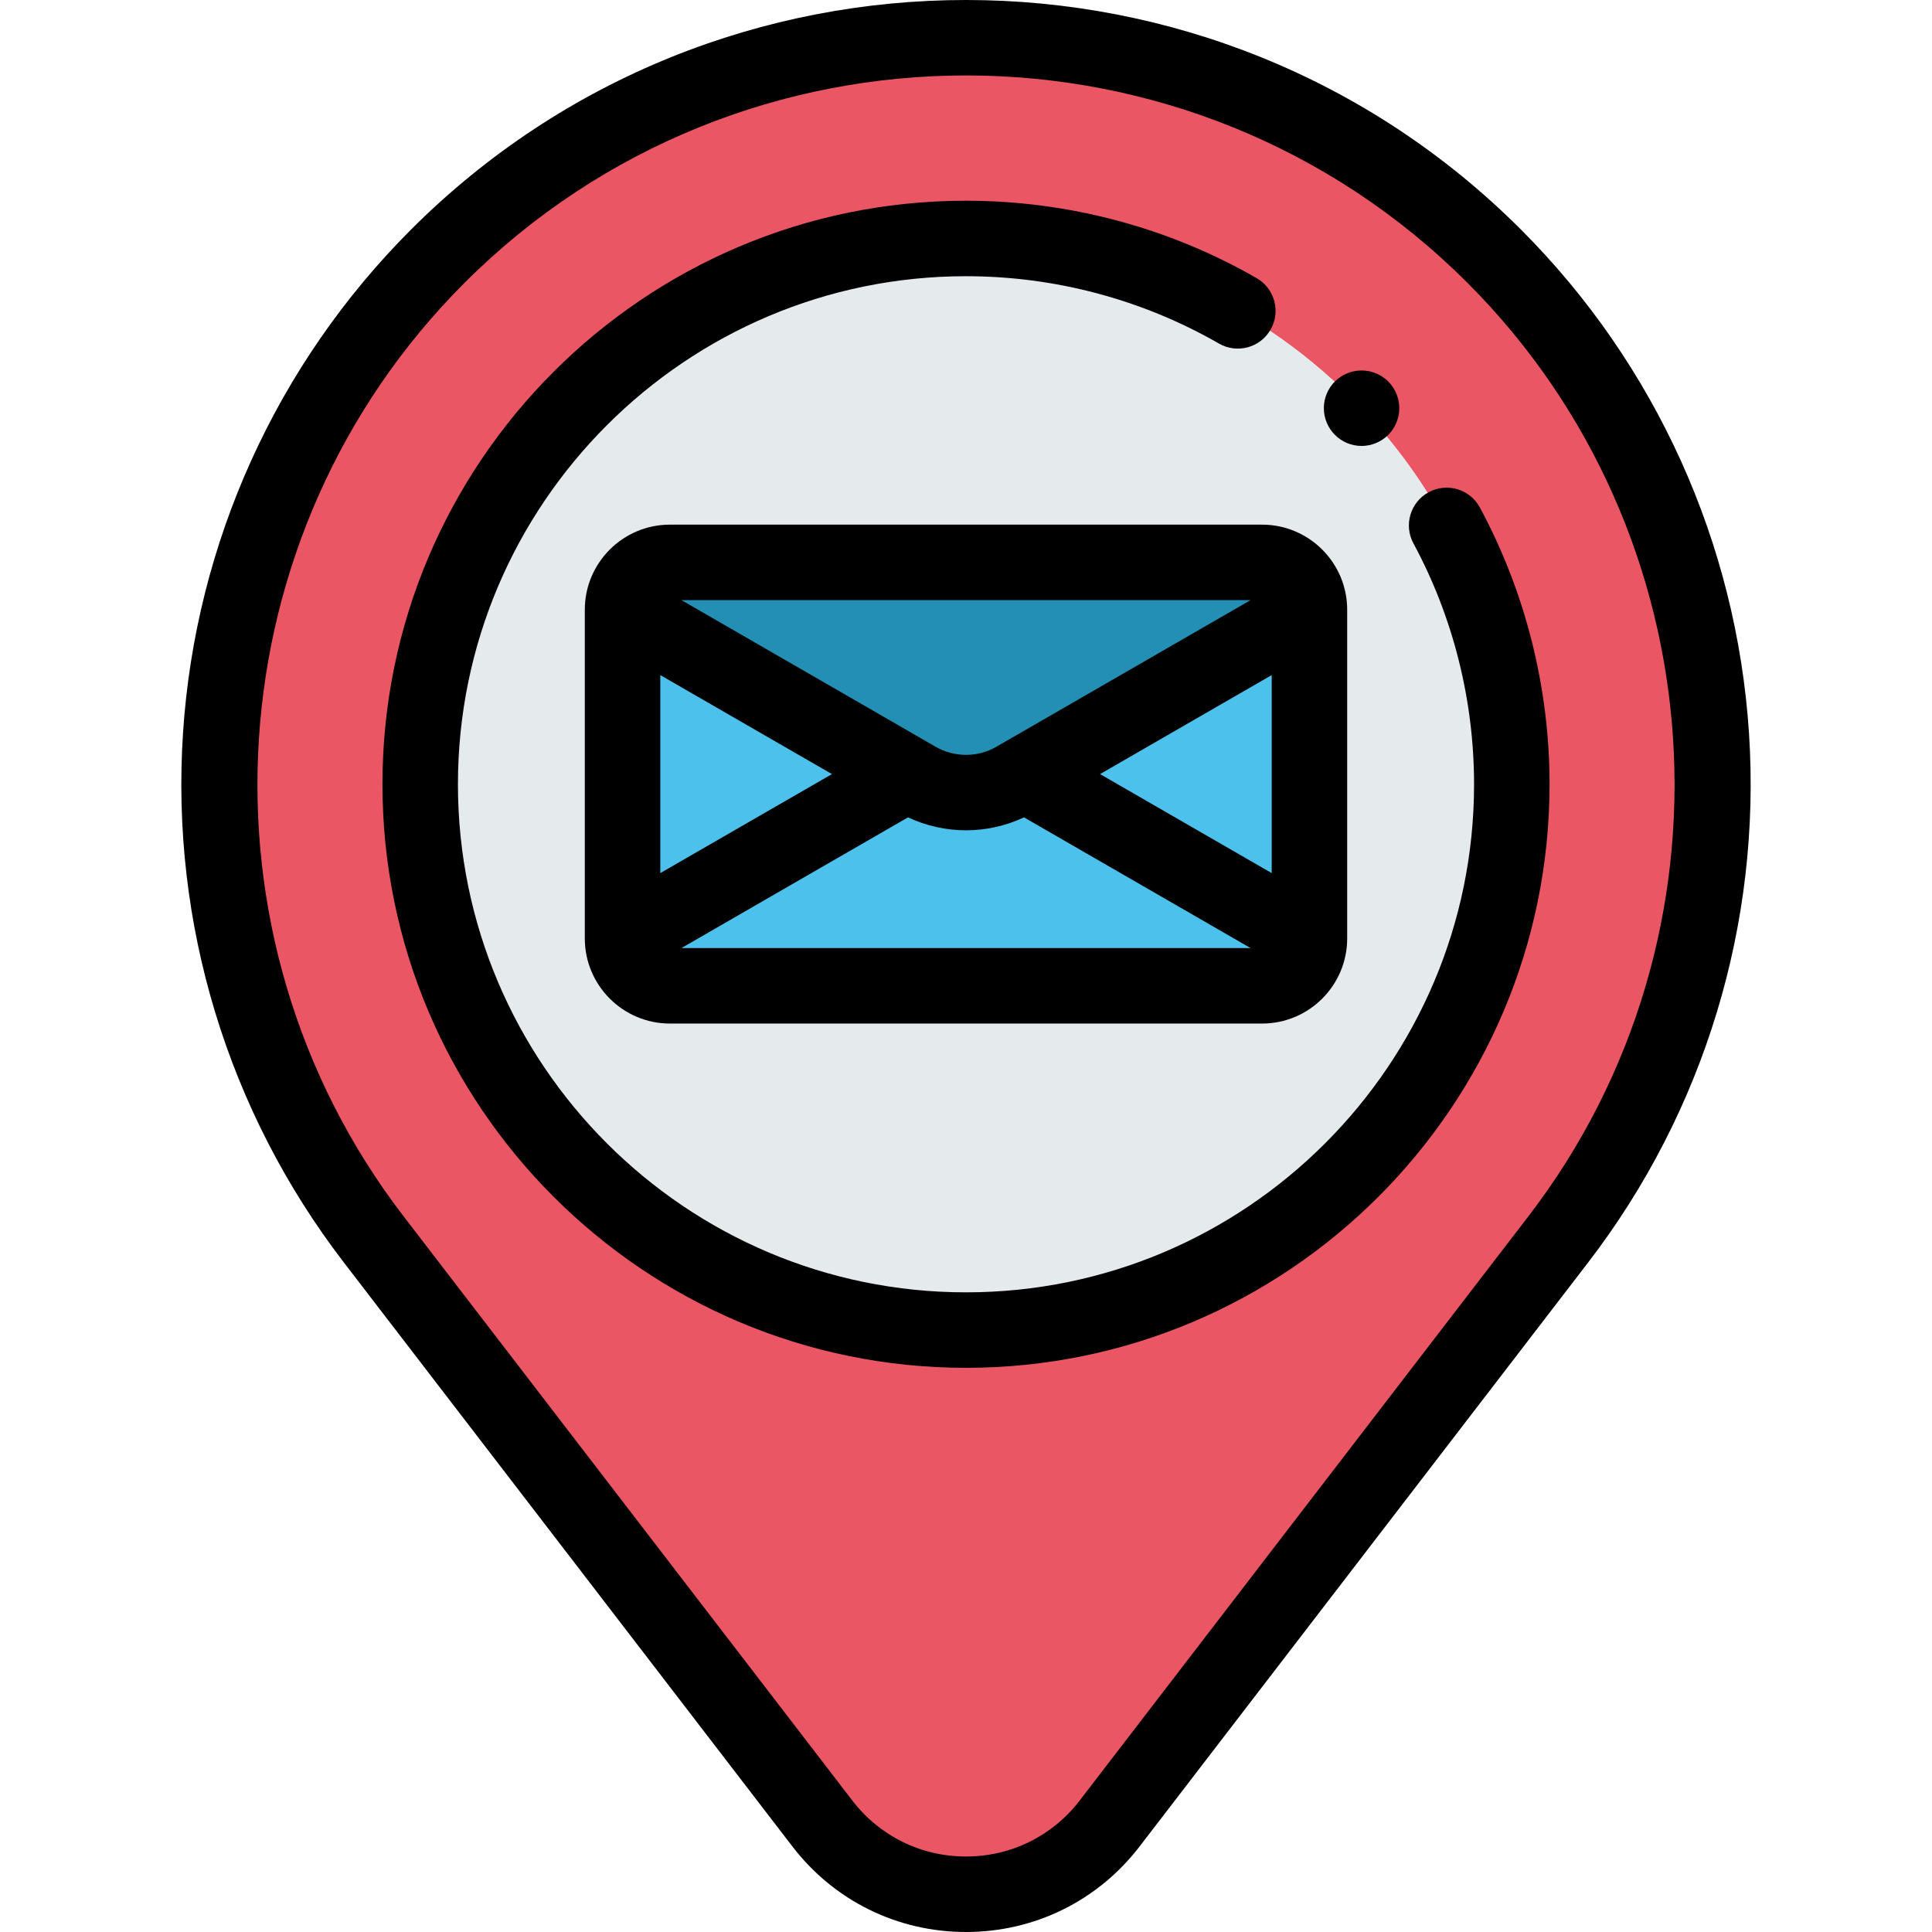 <?xml version="1.0" encoding="iso-8859-1"?>
<!-- Generator: Adobe Illustrator 19.0.0, SVG Export Plug-In . SVG Version: 6.00 Build 0)  -->
<svg version="1.1" id="Capa_1" xmlns="http://www.w3.org/2000/svg" xmlns:xlink="http://www.w3.org/1999/xlink" x="0px" y="0px"
	 viewBox="0 0 512 512" style="enable-background:new 0 0 512 512;" xml:space="preserve">
<path style="fill:#EB5664;" d="M294.077,483.232l118.906-154.811c60.529-78.807,53.249-190.275-17.015-260.54l0,0
	c-77.302-77.302-202.632-77.302-279.934,0l0,0c-70.264,70.264-77.545,181.734-17.015,260.54l118.906,154.811
	C237.141,508.253,274.859,508.253,294.077,483.232z M111.355,207.842c0-79.885,64.759-144.645,144.645-144.645
	s144.645,64.759,144.645,144.645S335.885,352.486,256,352.486S111.355,287.727,111.355,207.842z"/>
<path style="fill:#E5EAED;" d="M400.645,207.842c0-79.885-64.759-144.645-144.645-144.645s-144.645,64.759-144.645,144.645
	S176.115,352.486,256,352.486S400.645,287.727,400.645,207.842z M164.983,248.7v-87.114c0-0.433,0.022-0.861,0.065-1.283
	c0.129-1.265,0.445-2.475,0.921-3.602c0.159-0.375,0.335-0.741,0.528-1.097c0.386-0.711,0.839-1.381,1.351-2
	c0.256-0.31,0.526-0.607,0.81-0.891c0.851-0.852,1.825-1.581,2.892-2.161c1.778-0.966,3.816-1.514,5.982-1.514h156.936
	c2.166,0,4.204,0.549,5.982,1.514c1.067,0.58,2.04,1.309,2.892,2.161c0.284,0.284,0.554,0.581,0.81,0.891
	c0.511,0.62,0.964,1.289,1.351,2c0.193,0.356,0.37,0.722,0.528,1.097c0.476,1.126,0.793,2.336,0.921,3.602
	c0.043,0.422,0.065,0.85,0.065,1.283V248.7c0,6.931-5.619,12.549-12.549,12.549H177.532
	C170.602,261.249,164.983,255.631,164.983,248.7z"/>
<g>
	<path style="fill:#4CC1EB;" d="M168.658,152.712c0.851-0.852,1.825-1.581,2.892-2.161
		C170.484,151.131,169.509,151.86,168.658,152.712z"/>
	<path style="fill:#4CC1EB;" d="M340.45,150.551c1.067,0.58,2.04,1.309,2.892,2.161C342.491,151.86,341.516,151.131,340.45,150.551z
		"/>
	<path style="fill:#4CC1EB;" d="M347.017,248.7v-87.114l-77.968,44.975c-8.076,4.659-18.023,4.659-26.099,0l-77.968-44.975V248.7
		c0,6.931,5.619,12.549,12.549,12.549h156.936C341.398,261.249,347.017,255.631,347.017,248.7z"/>
</g>
<path style="fill:#238FB4;" d="M269.049,206.561l77.968-44.975c0-0.433-0.022-0.861-0.065-1.283
	c-0.129-1.265-0.445-2.475-0.921-3.602c-0.159-0.375-0.335-0.741-0.528-1.097c-0.386-0.711-0.839-1.381-1.351-2
	c-0.256-0.31-0.526-0.607-0.81-0.891c-0.851-0.852-1.825-1.581-2.892-2.161c-1.778-0.966-3.816-1.514-5.982-1.514H177.532
	c-2.166,0-4.204,0.549-5.982,1.514c-1.067,0.58-2.04,1.309-2.892,2.161c-0.284,0.284-0.554,0.581-0.81,0.891
	c-0.511,0.62-0.964,1.289-1.351,2c-0.193,0.356-0.37,0.722-0.528,1.097c-0.476,1.126-0.793,2.336-0.921,3.602
	c-0.043,0.422-0.065,0.85-0.065,1.283l77.968,44.975C251.027,211.218,260.974,211.218,269.049,206.561z"/>
<path d="M256,512c18.171,0,34.941-8.266,46.01-22.675l118.906-154.812c30.754-40.04,45.878-89.837,42.587-140.217
	c-3.29-50.381-24.763-97.788-60.463-133.489c-81.079-81.078-213.002-81.077-294.08,0.001c-35.7,35.7-57.173,83.106-60.463,133.488
	c-3.291,50.38,11.833,100.177,42.587,140.217L209.99,489.325C221.059,503.734,237.83,512,256,512z M123.106,74.952
	c36.639-36.639,84.766-54.958,132.893-54.958c48.128,0,96.256,18.32,132.895,54.959c66.473,66.473,73.418,172.82,16.156,247.375
	v-0.001L286.146,477.139c-7.252,9.442-18.239,14.857-30.146,14.857c-11.906,0-22.893-5.415-30.146-14.857L106.948,322.33
	C49.688,247.774,56.633,141.425,123.106,74.952z"/>
<path d="M410.646,207.842c0-25.599-6.387-50.964-18.472-73.354c-2.622-4.86-8.691-6.675-13.552-4.051
	c-4.861,2.624-6.675,8.691-4.052,13.553c10.514,19.48,16.07,41.56,16.07,63.852c0,74.242-60.401,134.642-134.642,134.642
	s-134.641-60.4-134.641-134.642c0-74.243,60.401-134.643,134.642-134.643c23.567,0,46.751,6.174,67.049,17.853
	c4.787,2.759,10.902,1.106,13.657-3.681c2.756-4.788,1.107-10.902-3.681-13.657c-23.327-13.425-49.963-20.52-77.026-20.52
	c-85.272,0-154.646,69.374-154.646,154.647s69.373,154.646,154.646,154.646S410.646,293.114,410.646,207.842z"/>
<path d="M177.532,139.035c-12.435,0-22.551,10.117-22.551,22.552v87.114c0,12.435,10.116,22.551,22.551,22.551h156.936
	c12.435,0,22.551-10.116,22.551-22.551v-87.114c0-12.435-10.116-22.552-22.551-22.552L177.532,139.035L177.532,139.035z
	 M331.417,159.038l-59.953,34.583l-7.412,4.276c-4.965,2.866-11.135,2.867-16.104,0l-7.412-4.276l-59.952-34.583H331.417z
	 M174.984,231.383v-52.481l45.492,26.241L174.984,231.383z M180.585,251.247l60.051-34.64c4.854,2.279,10.106,3.433,15.365,3.433
	c5.257,0,10.51-1.154,15.364-3.433l60.053,34.641H180.585V251.247z M337.016,231.383l-45.492-26.241l45.492-26.241V231.383z"/>
<path d="M355.279,116.493c0.54,0.36,1.12,0.671,1.72,0.921c0.61,0.25,1.23,0.439,1.87,0.569c0.65,0.13,1.3,0.2,1.96,0.2
	c2.631,0,5.211-1.07,7.071-2.941c1.86-1.859,2.931-4.431,2.931-7.07c0-0.65-0.069-1.311-0.2-1.95c-0.13-0.64-0.319-1.27-0.569-1.87
	c-0.25-0.6-0.561-1.189-0.92-1.729c-0.36-0.551-0.78-1.061-1.24-1.521c-0.46-0.46-0.97-0.88-1.521-1.24
	c-0.54-0.359-1.119-0.67-1.729-0.92c-0.6-0.25-1.23-0.439-1.87-0.569c-1.29-0.261-2.621-0.261-3.911,0
	c-0.64,0.13-1.26,0.319-1.87,0.569c-0.6,0.25-1.18,0.561-1.72,0.92c-0.55,0.36-1.06,0.78-1.52,1.24
	c-0.471,0.46-0.881,0.97-1.25,1.521c-0.36,0.54-0.671,1.119-0.921,1.729c-0.25,0.601-0.439,1.23-0.569,1.87s-0.19,1.3-0.19,1.95
	c0,2.641,1.061,5.211,2.932,7.07C354.219,115.704,354.729,116.124,355.279,116.493z"/>
<g>
</g>
<g>
</g>
<g>
</g>
<g>
</g>
<g>
</g>
<g>
</g>
<g>
</g>
<g>
</g>
<g>
</g>
<g>
</g>
<g>
</g>
<g>
</g>
<g>
</g>
<g>
</g>
<g>
</g>
</svg>
